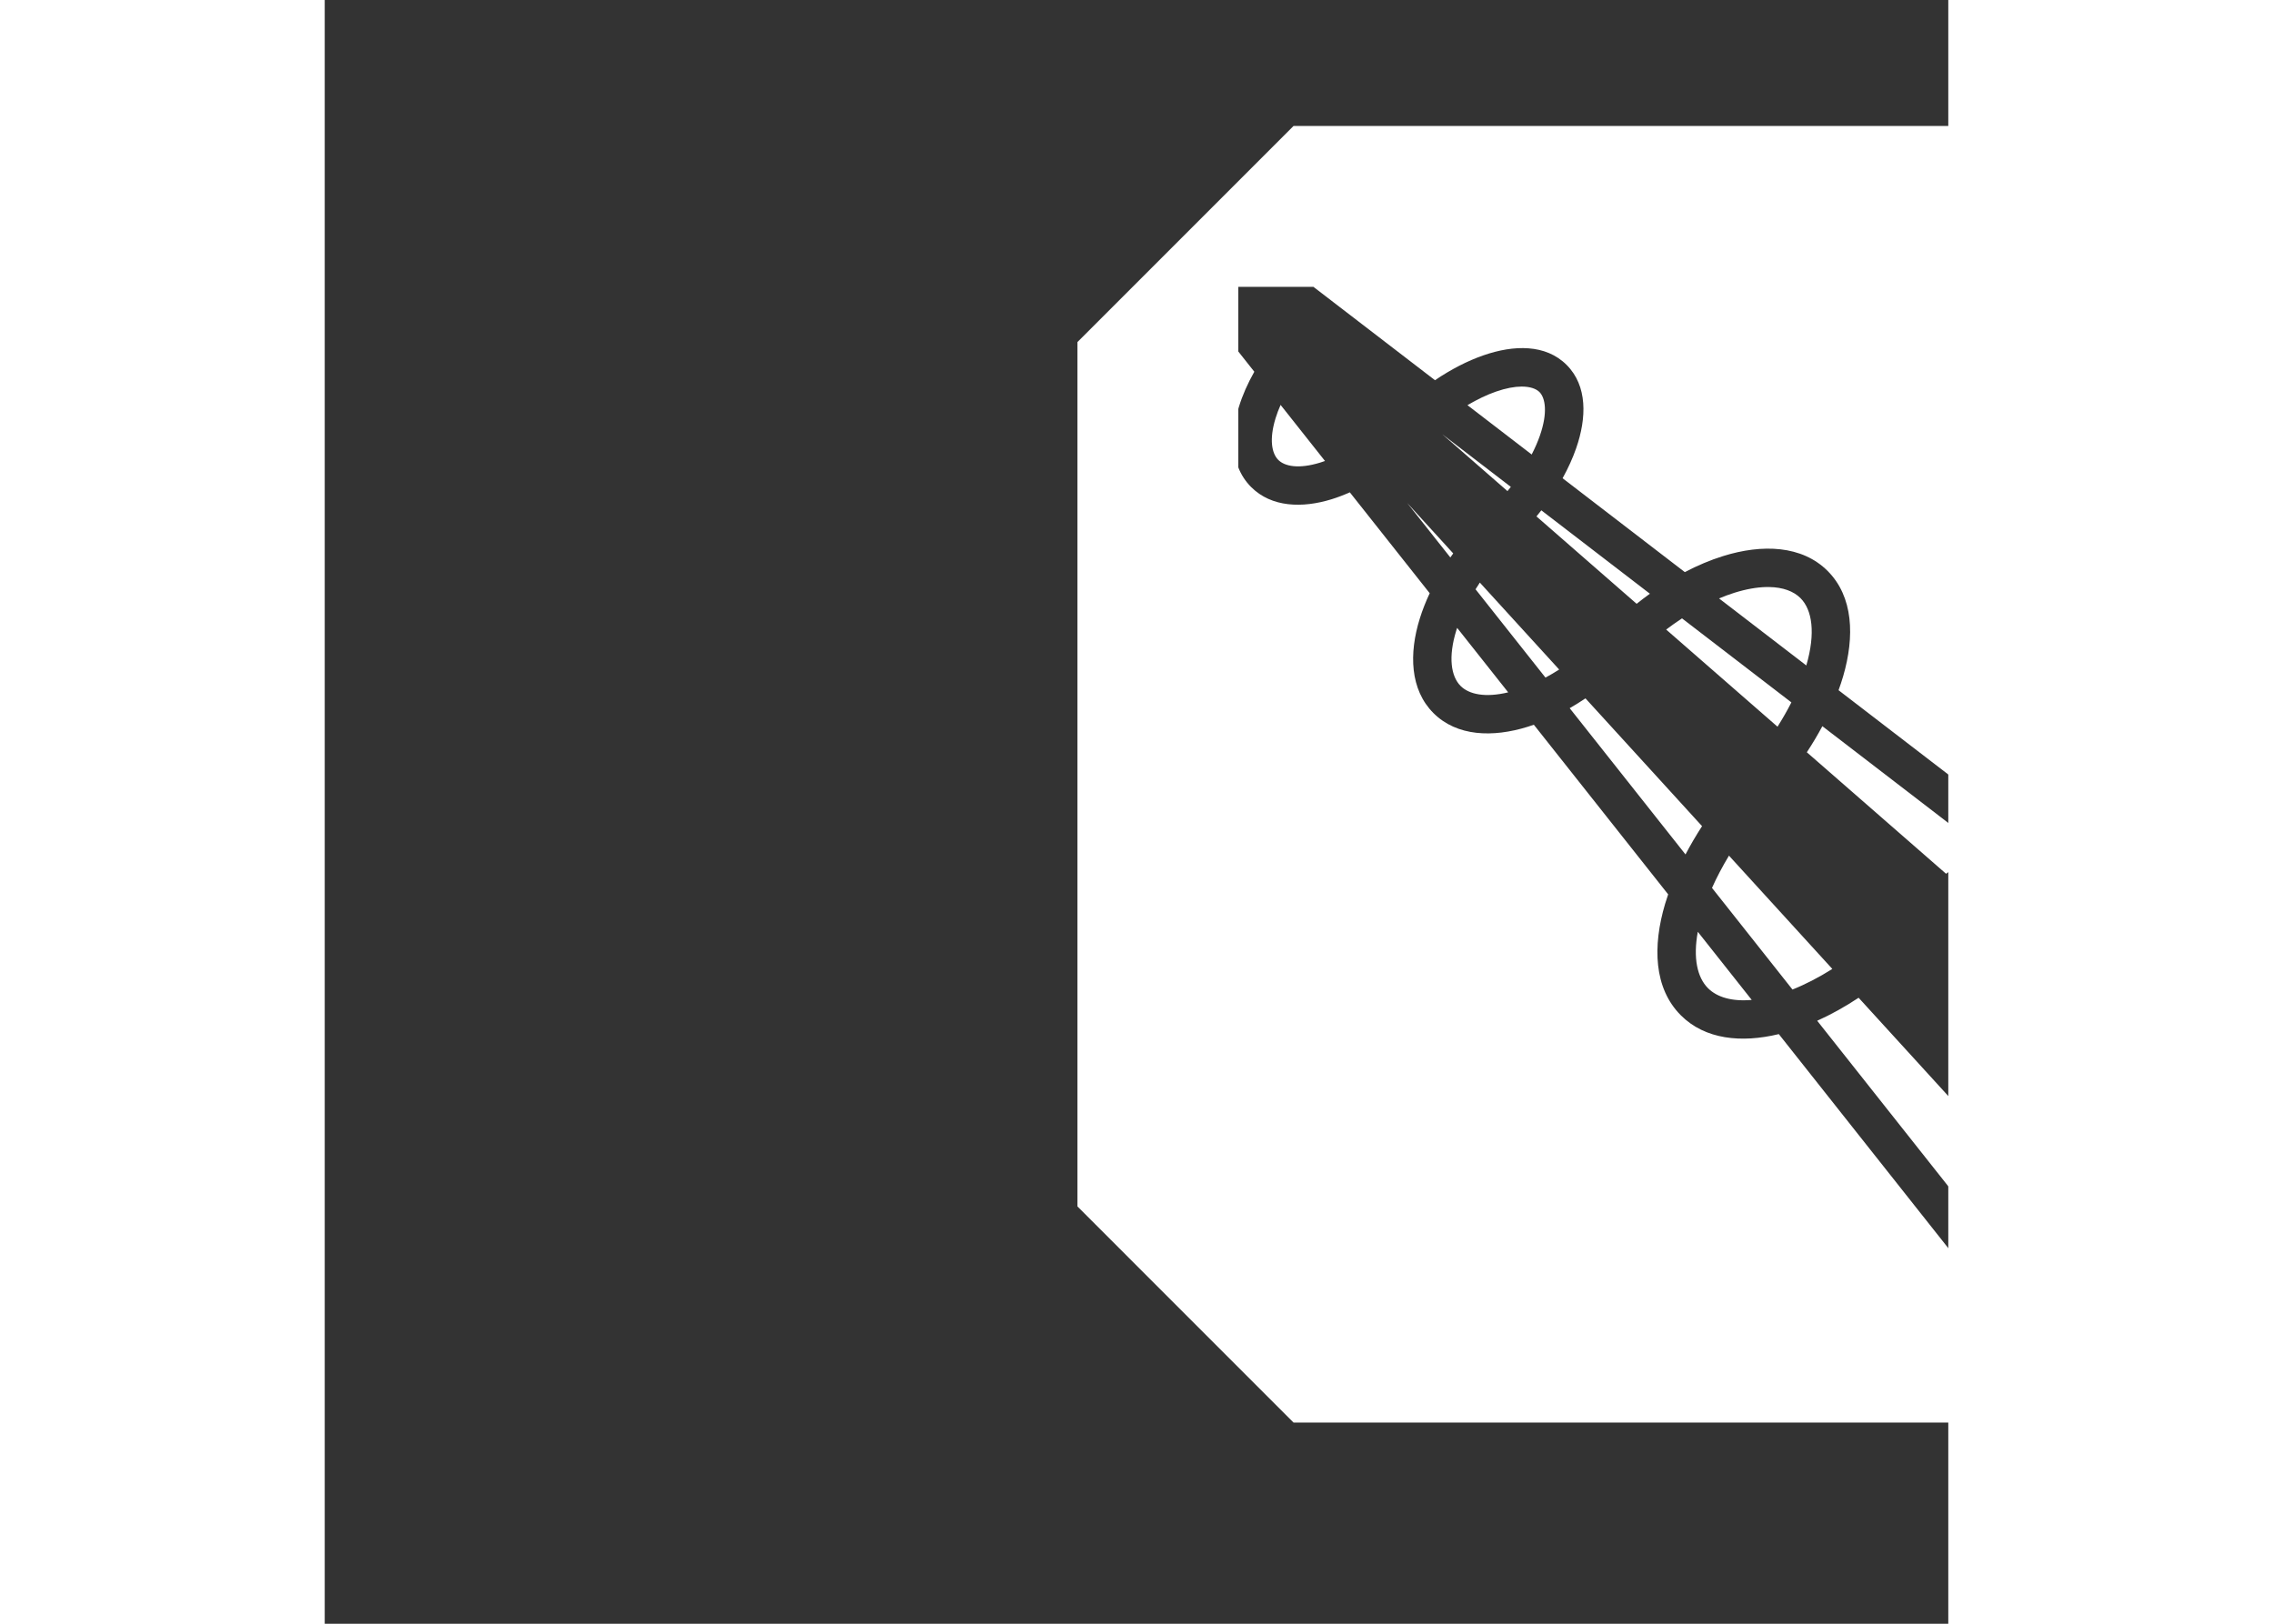 <svg xmlns="http://www.w3.org/2000/svg" x="0px" y="0px" width="700px" height="500px" viewBox="0 0 512 512">
<rect x="0" y="0" width="512" height="512" fill="#333333" stroke="none"/>
<path fill="#FFFFFF" stroke="#FFFFFF" fill-opacity="1" stroke-opacity="0" d="M383.664,160.916l34.242,26.299c-1.404,1.008-2.8,2.071-4.186,3.175
		l-31.59-27.557C382.65,162.196,383.169,161.558,383.664,160.916L383.664,160.916z M462.52,221.479l-34.49-26.493v0
		c-1.665,1.089-3.333,2.272-4.995,3.528l35.114,30.631C459.774,226.563,461.244,223.998,462.52,221.479z M383.205,137.385
		c2.551-7.312,1.707-11.923-0.125-13.76c-1.032-1.033-2.935-1.752-5.702-1.73v0.001c-2.153,0.015-4.831,0.479-8.029,1.593
		c-2.795,0.973-5.836,2.409-8.98,4.268l20.253,15.556C381.684,141.256,382.551,139.265,383.205,137.385z M372.989,154.856
		c0.355-0.442,0.718-0.885,1.06-1.33l-21.614-16.6L372.989,154.856z M465.398,188.604c-2.157-2.162-5.525-3.439-9.948-3.501v-0.001
		c-0.295-0.004-0.593-0.002-0.897,0.004c-2.921,0.065-6.268,0.638-10,1.804c-1.57,0.49-3.19,1.096-4.842,1.789l27.517,21.134
		C470.215,199.583,469.081,192.293,465.398,188.604z M573.207,274.282c-3.146-3.139-7.933-4.892-14.024-4.965
		c-0.407-0.006-0.817-0.004-1.235,0.005c-3.328,0.082-7.02,0.643-11.021,1.725l30.789,23.648
		C579.107,285.509,577.381,278.447,573.207,274.282z M299.862,131.855c-2.076,6.757-1.182,11.137,0.855,13.169
		c2.035,2.032,6.437,2.929,13.211,0.84c0.496-0.153,1.003-0.327,1.513-0.509l-14-17.68
		C300.805,129.115,300.273,130.515,299.862,131.855z M341.37,158.597l13.605,17.184c0.296-0.428,0.6-0.855,0.904-1.281
		L341.37,158.597z M511.301,275.511c3.893-2.81,7.832-5.324,11.773-7.522l-50.784-39.005c-1.464,2.742-3.105,5.489-4.898,8.224
		L511.301,275.511z M436.221,311.592c2.841,2.849,7.558,4.259,13.795,3.701l-17.008-21.479
		C431.483,302.127,432.839,308.204,436.221,311.592z M520.718,283.727l45.406,39.611c3.419-5.463,6.155-10.878,8.137-16.033
		l-40.586-31.174C529.423,278.209,525.066,280.755,520.718,283.727z M646.22,107.868v272.544l-68.15,68.15H305.523l-68.149-68.15
		V107.868l68.149-68.149h272.544L646.22,107.868z M595.492,348.952l-20.118-17.55c3.551-5.479,6.521-11.002,8.85-16.447
		l11.268,8.652v-15.259l-7.111-5.463c3.676-14.385,2.398-28.171-6.623-37.172c-9.821-9.8-25.282-10.418-40.953-5.486
		c-1.803,0.565-3.621,1.218-5.447,1.932l-57.963-44.519c0.537-1.479,1.025-2.947,1.451-4.404
		c3.665-12.565,3.208-25.082-4.878-33.184c-8.085-8.103-20.635-8.569-33.024-4.696c-3.961,1.237-7.997,2.93-12.036,5.043
		l-38.539-29.601c1.752-3.167,3.187-6.328,4.269-9.428c3.348-9.605,3.604-19.687-2.989-26.294
		c-6.592-6.607-16.674-6.362-26.276-3.021c-4.997,1.739-10.149,4.387-15.247,7.832L311.79,90.446h-23.688v20.385l5.055,6.382
		c-2.099,3.698-3.74,7.425-4.865,11.088c-0.068,0.22-0.125,0.442-0.188,0.664v18.418c0.902,2.28,2.232,4.379,4.064,6.208
		c6.407,6.395,16.116,6.681,25.329,3.841c1.913-0.589,3.843-1.327,5.778-2.188l25.191,31.811c-1.249,2.666-2.296,5.323-3.115,7.944
		c-3.465,11.08-3.096,22.446,4.281,29.839c7.378,7.39,18.734,7.766,29.768,4.32c0.633-0.198,1.27-0.413,1.905-0.635l42.359,53.49
		c-0.343,1.001-0.67,1.998-0.965,2.986c-3.983,13.38-3.556,26.614,4.955,35.14c7.64,7.655,19.11,8.79,30.902,5.937l56.825,71.758
		h15.44l-1.499-1.893c2.152-6.43,5.531-13.376,10.021-20.371l20.314,22.264h35.834V348.952z M470.661,321.866l49.863,62.966
		c2.65-6.162,6.129-12.398,10.342-18.553l-47.144-51.667C479.391,317.48,475.008,319.914,470.661,321.866z M397.584,220.208
		L397.584,220.208c-1.65,1.107-3.312,2.142-4.976,3.094l36.522,46.122c1.552-2.971,3.305-5.95,5.221-8.922L397.584,220.208z
		 M442.84,269.804L442.84,269.804c-2.079,3.453-3.873,6.865-5.352,10.171l25.376,32.045c4.045-1.608,8.289-3.793,12.566-6.495
		L442.84,269.804z M364.274,183.701c-0.467,0.705-0.921,1.411-1.353,2.113l22.052,27.847c1.426-0.766,2.871-1.621,4.32-2.541
		L364.274,183.701L364.274,183.701z M357.115,197.979c-0.07,0.212-0.148,0.426-0.213,0.635c-2.705,8.649-1.683,14.689,1.297,17.675
		l0.001,0.001c2.672,2.676,7.792,3.761,15.017,2.022L357.115,197.979L357.115,197.979z"/>
</svg>
